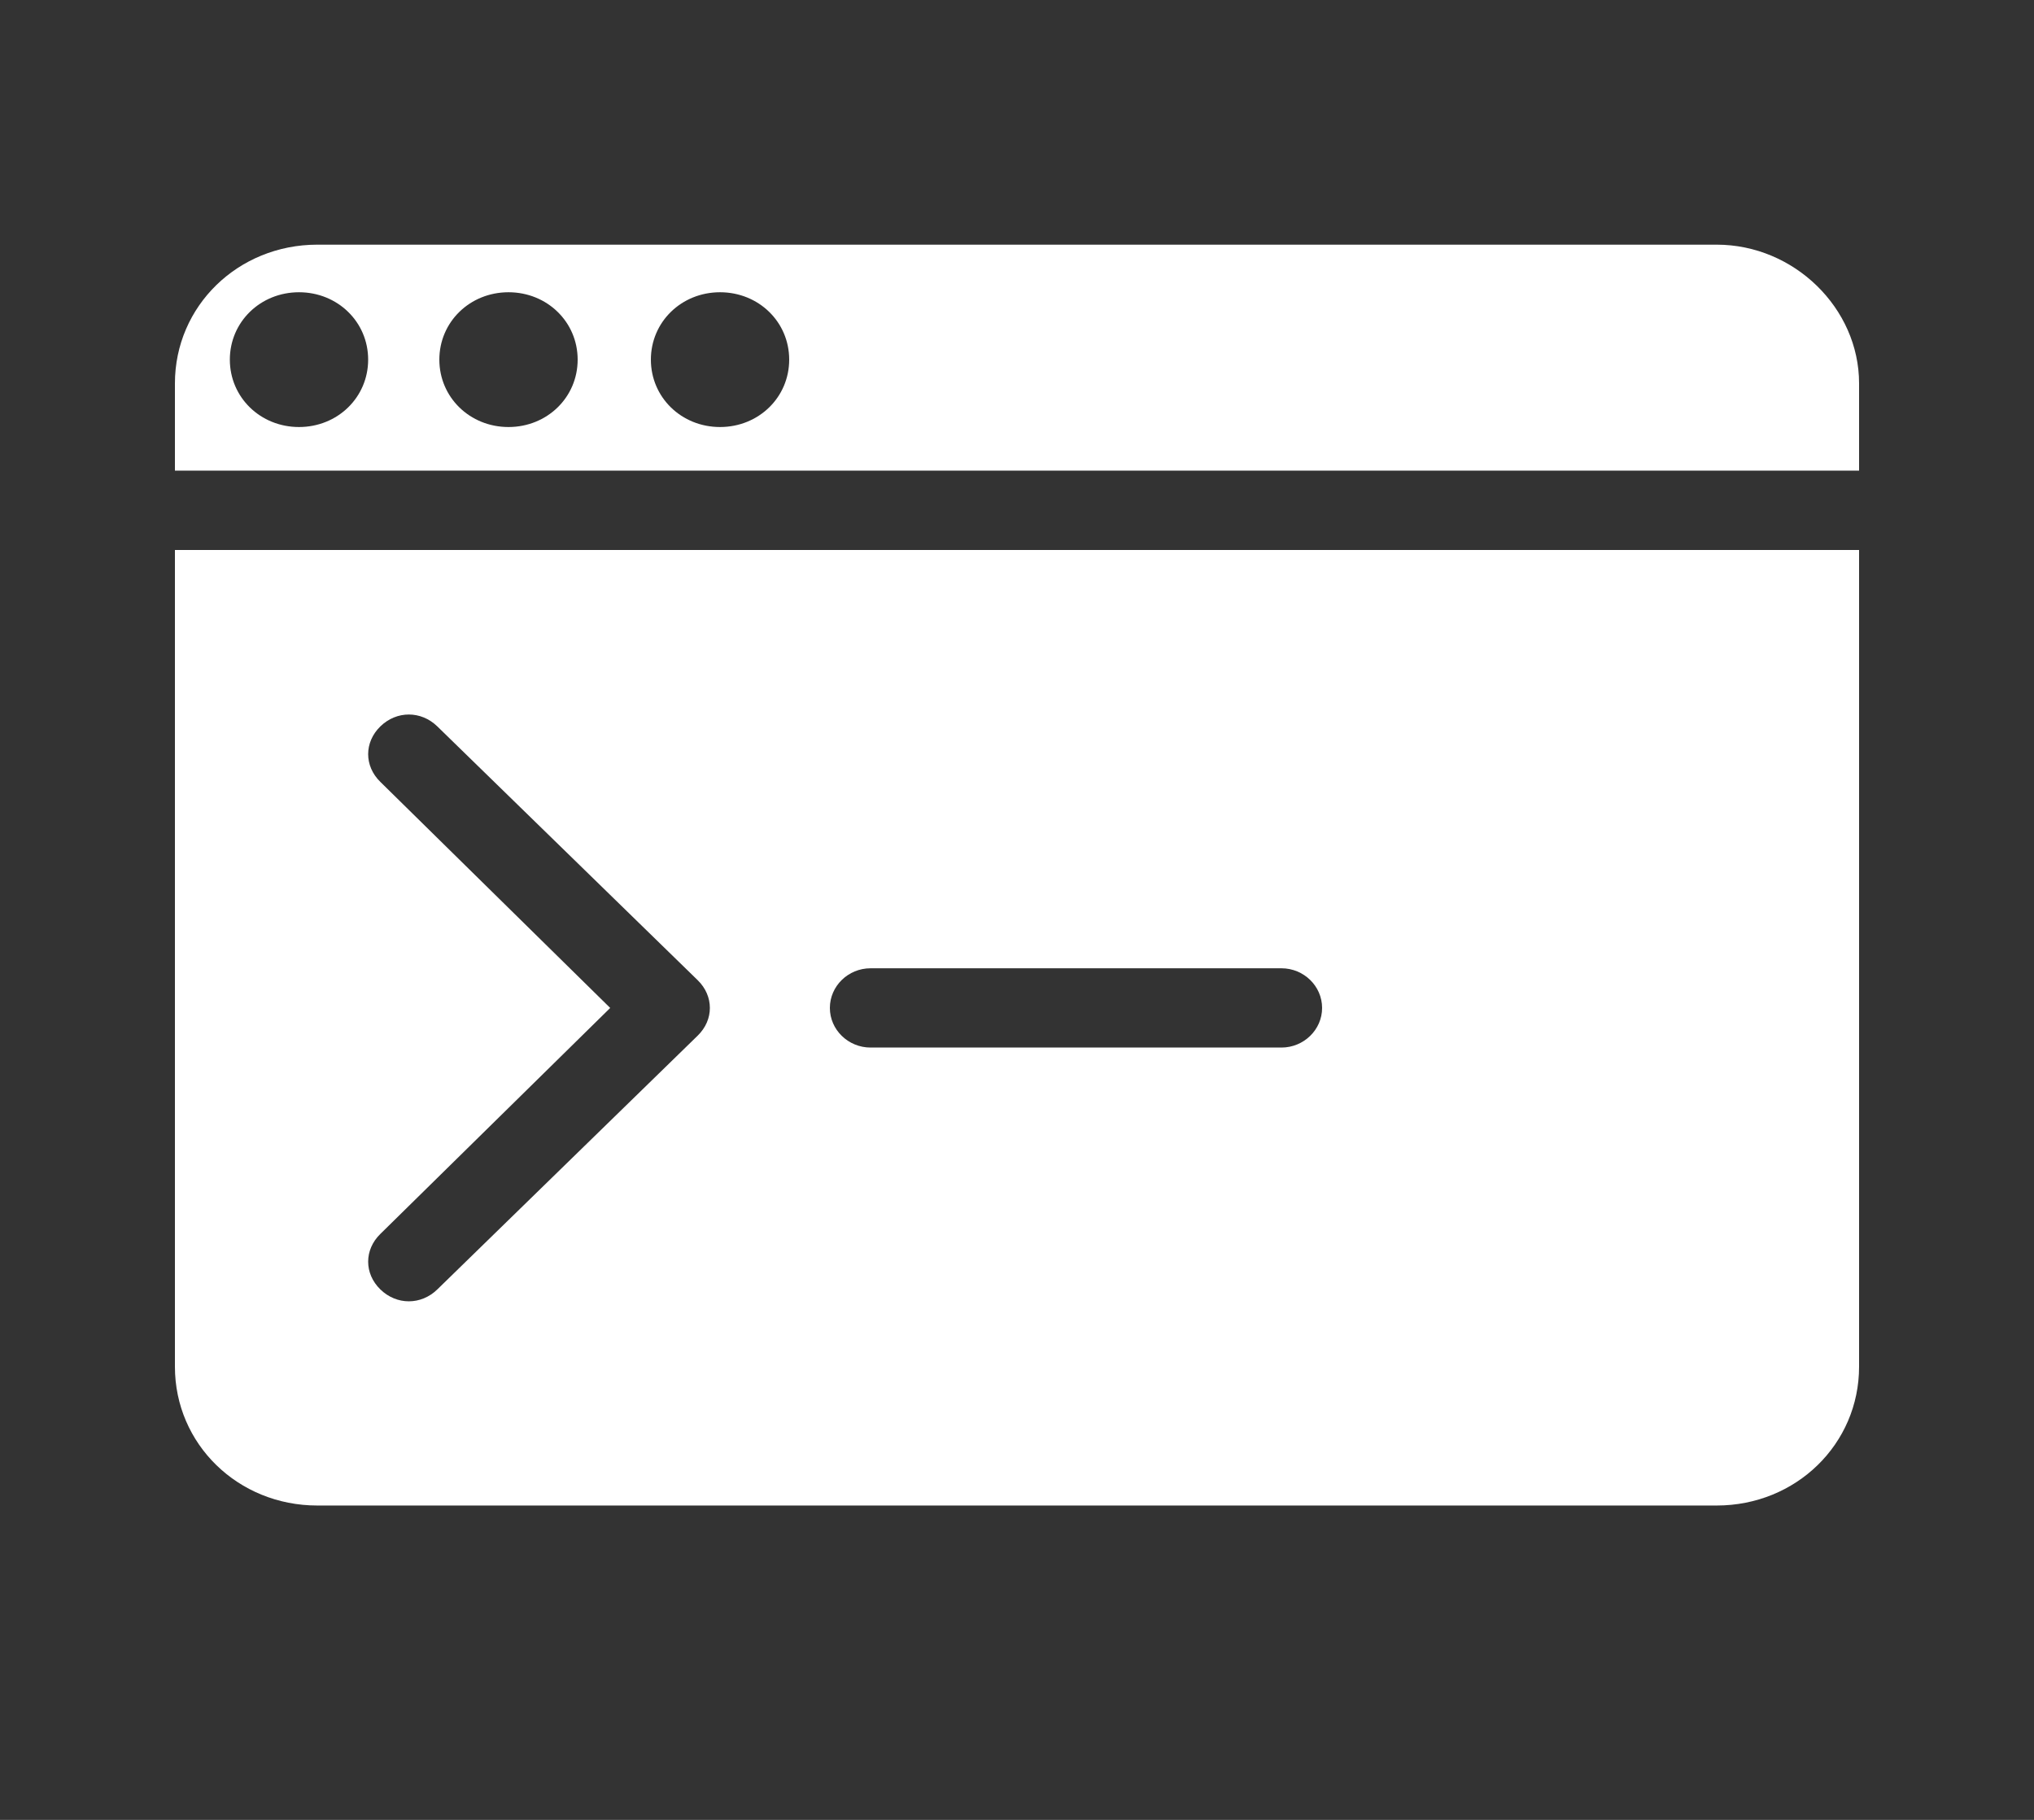 <svg width="38" height="34" viewBox="0 0 38 34" fill="none" xmlns="http://www.w3.org/2000/svg">
<rect x="0" y="0" width="38" height="34" fill="#333333" stroke="none"/>
<path d="M3.268 25.534C3.268 26.979 4.446 28.127 5.928 28.127H32.072C33.554 28.127 34.732 26.979 34.732 25.534V10.275H3.268V25.534ZM16.264 18.09H23.94C24.358 18.09 24.7 18.423 24.7 18.831C24.7 19.238 24.358 19.571 23.94 19.571H16.264C15.846 19.571 15.504 19.238 15.504 18.831C15.504 18.423 15.846 18.09 16.264 18.09ZM7.106 14.608C6.802 14.312 6.802 13.867 7.106 13.571C7.41 13.275 7.866 13.275 8.17 13.571L13.034 18.312C13.186 18.46 13.262 18.645 13.262 18.831C13.262 19.016 13.186 19.201 13.034 19.349L8.17 24.09C8.018 24.238 7.828 24.312 7.638 24.312C7.448 24.312 7.258 24.238 7.106 24.09C6.802 23.794 6.802 23.349 7.106 23.053L11.4 18.831L7.106 14.608Z" fill="white"/>
<path d="M32.072 4.571H5.928C4.446 4.571 3.268 5.719 3.268 7.163V8.793H34.732V7.163C34.732 5.756 33.516 4.571 32.072 4.571ZM5.586 7.978C4.864 7.978 4.294 7.423 4.294 6.719C4.294 6.015 4.864 5.46 5.586 5.46C6.308 5.46 6.878 6.015 6.878 6.719C6.878 7.423 6.308 7.978 5.586 7.978ZM9.5 7.978C8.778 7.978 8.208 7.423 8.208 6.719C8.208 6.015 8.778 5.46 9.5 5.46C10.222 5.46 10.792 6.015 10.792 6.719C10.792 7.423 10.222 7.978 9.5 7.978ZM13.452 7.978C12.73 7.978 12.16 7.423 12.16 6.719C12.16 6.015 12.73 5.46 13.452 5.46C14.174 5.46 14.744 6.015 14.744 6.719C14.744 7.423 14.174 7.978 13.452 7.978Z" fill="white"/>
</svg>
